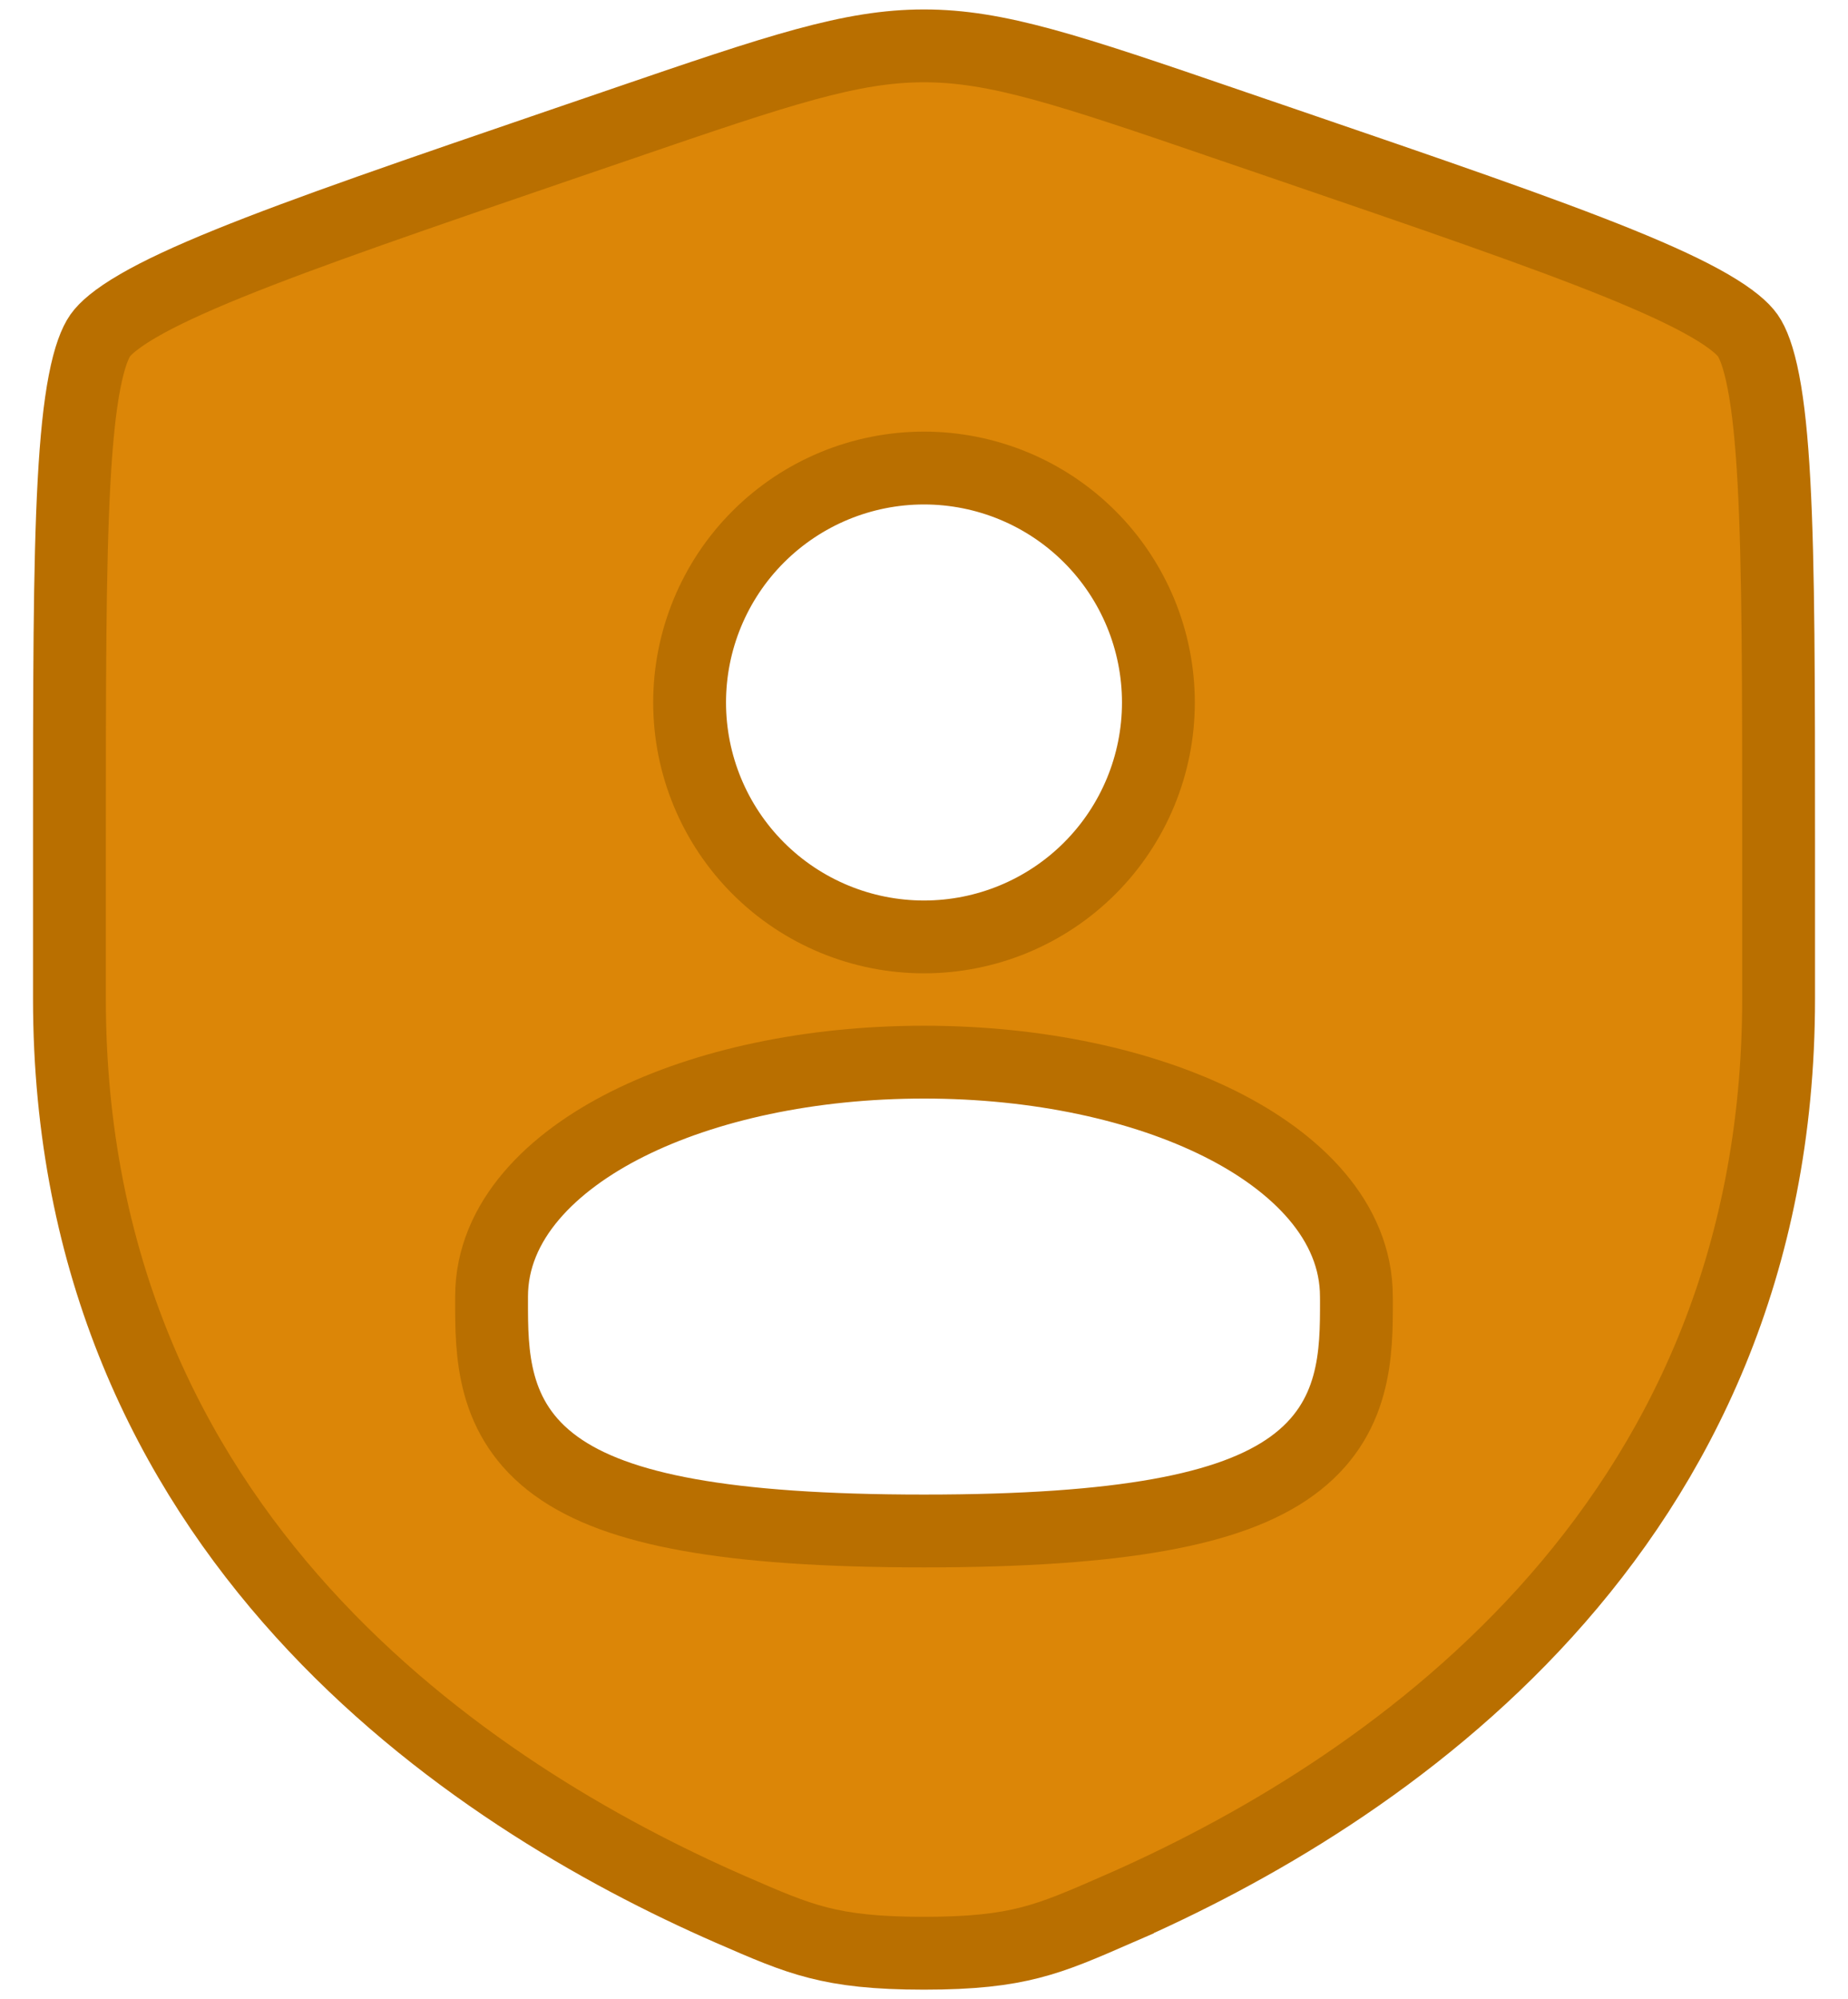 <svg width="49" height="53" viewBox="0 0 49 53" fill="none" xmlns="http://www.w3.org/2000/svg">
<path d="M2.657 8.895L2.657 8.895C2.785 8.713 3.075 8.449 3.664 8.107C4.239 7.773 5.024 7.407 6.056 6.988C8.121 6.149 11.05 5.146 15.008 3.791C15.008 3.791 15.008 3.791 15.008 3.791L16.512 3.277L16.513 3.276C20.687 1.846 22.566 1.216 24.5 1.216C26.431 1.216 28.314 1.846 32.487 3.276L32.488 3.277L33.992 3.791C33.992 3.791 33.992 3.791 33.992 3.791C37.95 5.146 40.879 6.149 42.944 6.988C43.976 7.407 44.761 7.773 45.336 8.107C45.925 8.449 46.215 8.713 46.343 8.895L46.343 8.895C46.474 9.082 46.628 9.45 46.758 10.127C46.886 10.787 46.976 11.657 47.037 12.777C47.159 15.02 47.16 18.136 47.16 22.345V26.476C47.16 40.68 36.507 47.621 29.629 50.623L29.629 50.624C28.668 51.043 28.031 51.32 27.312 51.504C26.607 51.685 25.788 51.785 24.5 51.785C23.212 51.785 22.393 51.685 21.688 51.504C20.969 51.32 20.332 51.043 19.371 50.624L19.371 50.624C12.493 47.619 1.841 40.683 1.841 26.476V22.345C1.841 18.135 1.841 15.019 1.963 12.777C2.024 11.656 2.114 10.787 2.242 10.127C2.372 9.45 2.526 9.082 2.657 8.895ZM28.895 23.02C30.061 21.854 30.715 20.273 30.715 18.625C30.715 16.977 30.061 15.396 28.895 14.23C27.729 13.064 26.148 12.409 24.5 12.409C22.852 12.409 21.271 13.064 20.105 14.23C18.939 15.396 18.285 16.977 18.285 18.625C18.285 20.273 18.939 21.854 20.105 23.02C21.271 24.186 22.852 24.84 24.5 24.84C26.148 24.84 27.729 24.186 28.895 23.02ZM24.5 40.59C27.154 40.59 29.186 40.443 30.741 40.163C32.289 39.885 33.433 39.464 34.254 38.87C35.968 37.629 35.967 35.855 35.966 34.486C35.966 34.448 35.965 34.412 35.965 34.375C35.965 32.362 34.36 30.8 32.357 29.799C30.297 28.768 27.518 28.16 24.5 28.16C21.482 28.16 18.703 28.768 16.643 29.799C14.64 30.8 13.034 32.362 13.034 34.375C13.034 34.412 13.034 34.448 13.034 34.486C13.033 35.855 13.031 37.629 14.746 38.87C15.567 39.464 16.711 39.885 18.259 40.163C19.814 40.443 21.846 40.59 24.5 40.59Z" fill="#DC8607" stroke="#B96F00" stroke-width="1.931"/>
</svg>
